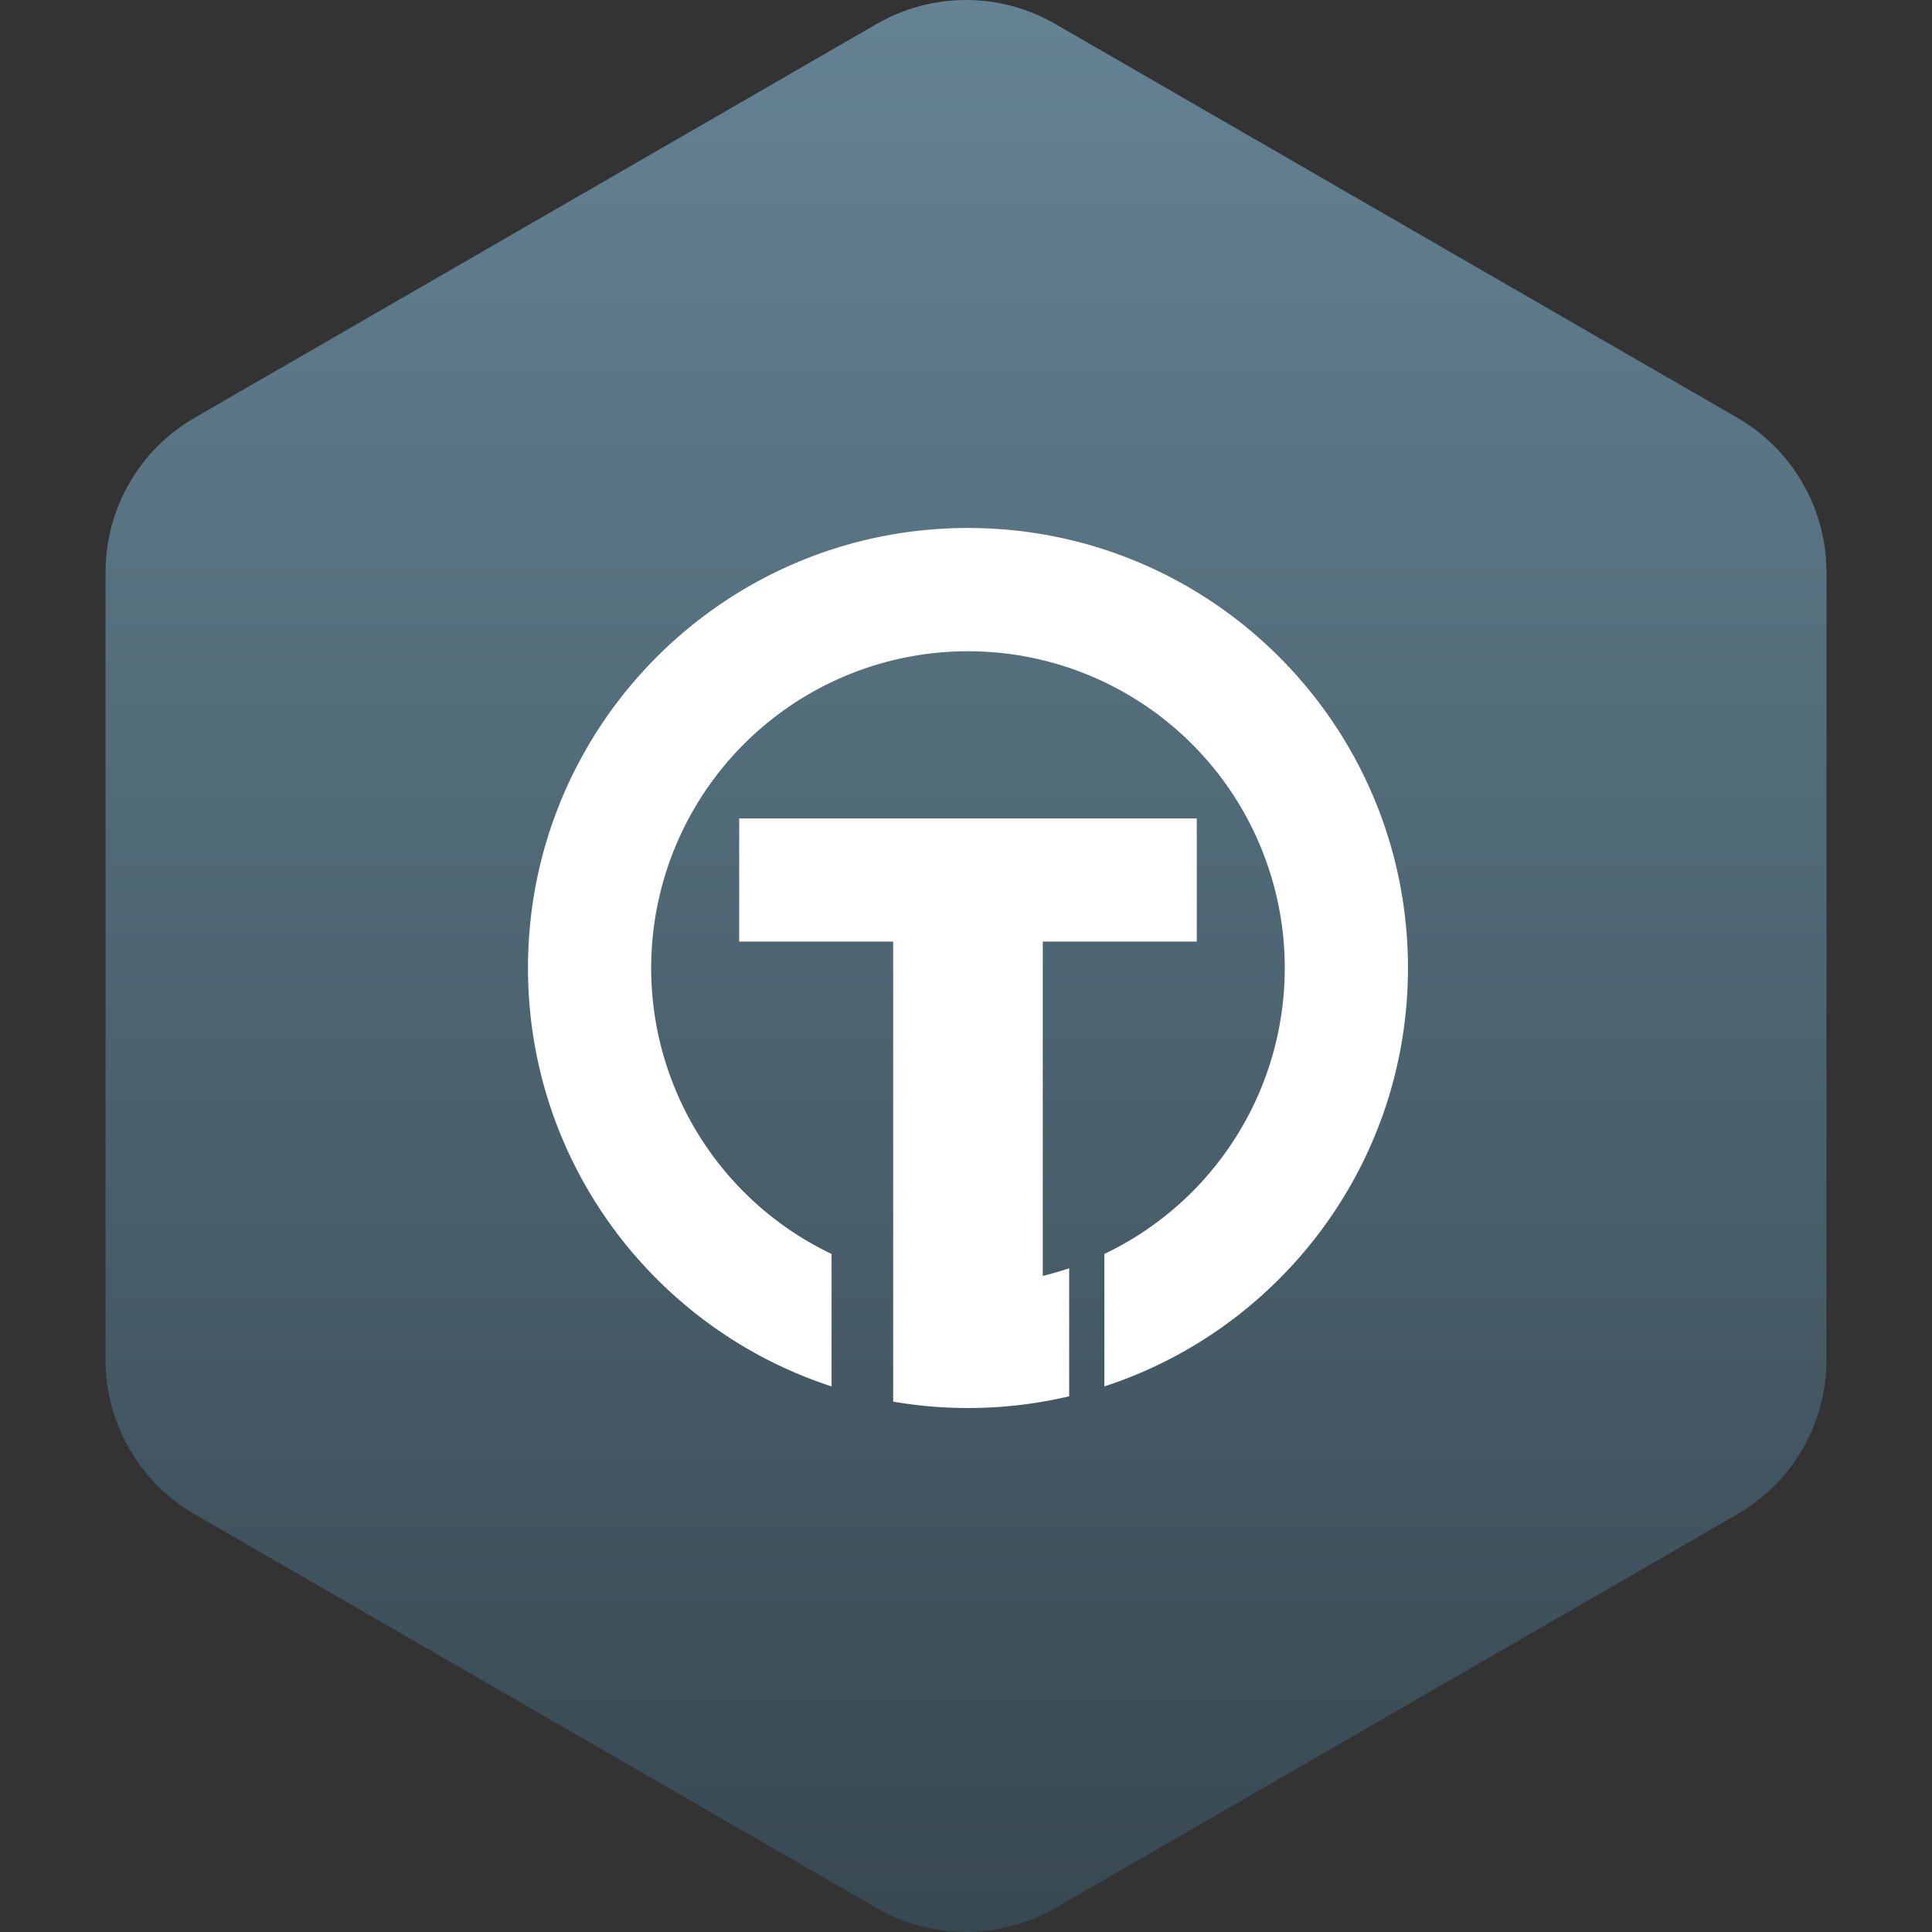 <?xml version="1.0"?>
<svg xmlns="http://www.w3.org/2000/svg" version="1.1" width="100" height="100" x="0" y="0" viewBox="0 0 483.013 483.013" xml:space="preserve">
	<rect x="0" y="0" width="483.013" height="483.013" fill="#333333" stroke="none"/>
	<defs>
		<linearGradient id="grad1" x1="0%" y1="0%" x2="100%" y2="0%">
			<stop offset="0%" style="stop-color:#374851;stop-opacity:1" />
			<stop offset="100%" style="stop-color:#648393;stop-opacity:1" />
		</linearGradient>
	</defs>
	<g transform="matrix(6.123233995736766e-17,-1,1,6.123233995736766e-17,-0,483.014)">
		<path d="M477.043,219.205L378.575,48.677c-7.974-13.802-22.683-22.292-38.607-22.292H143.041c-15.923,0-30.628,8.49-38.608,22.292  L5.971,219.205c-7.961,13.801-7.961,30.785,0,44.588l98.462,170.543c7.98,13.802,22.685,22.293,38.608,22.293h196.926  c15.925,0,30.634-8.491,38.607-22.293l98.469-170.543C485.003,249.99,485.003,233.006,477.043,219.205z" fill="url(#grad1)" data-original="#000000" style="" class="" />
	</g>
	<g transform="scale(11) translate(6 6)">
		<path d="M17.7 15.4v7.598c.204-.05.404-.107.6-.173v2.91a10.029 10.029 0 01-4 .121V15.4h-3.5v-2.8h10.4v2.8zm1.4 10.11V22.5a7.2 7.2 0 10-6.2 0v3.01C8.895 24.205 6 20.44 6 16c0-5.523 4.477-10 10-10s10 4.477 10 10c0 4.44-2.895 8.205-6.9 9.51z" fill="#fff" />
	</g>
</svg>
